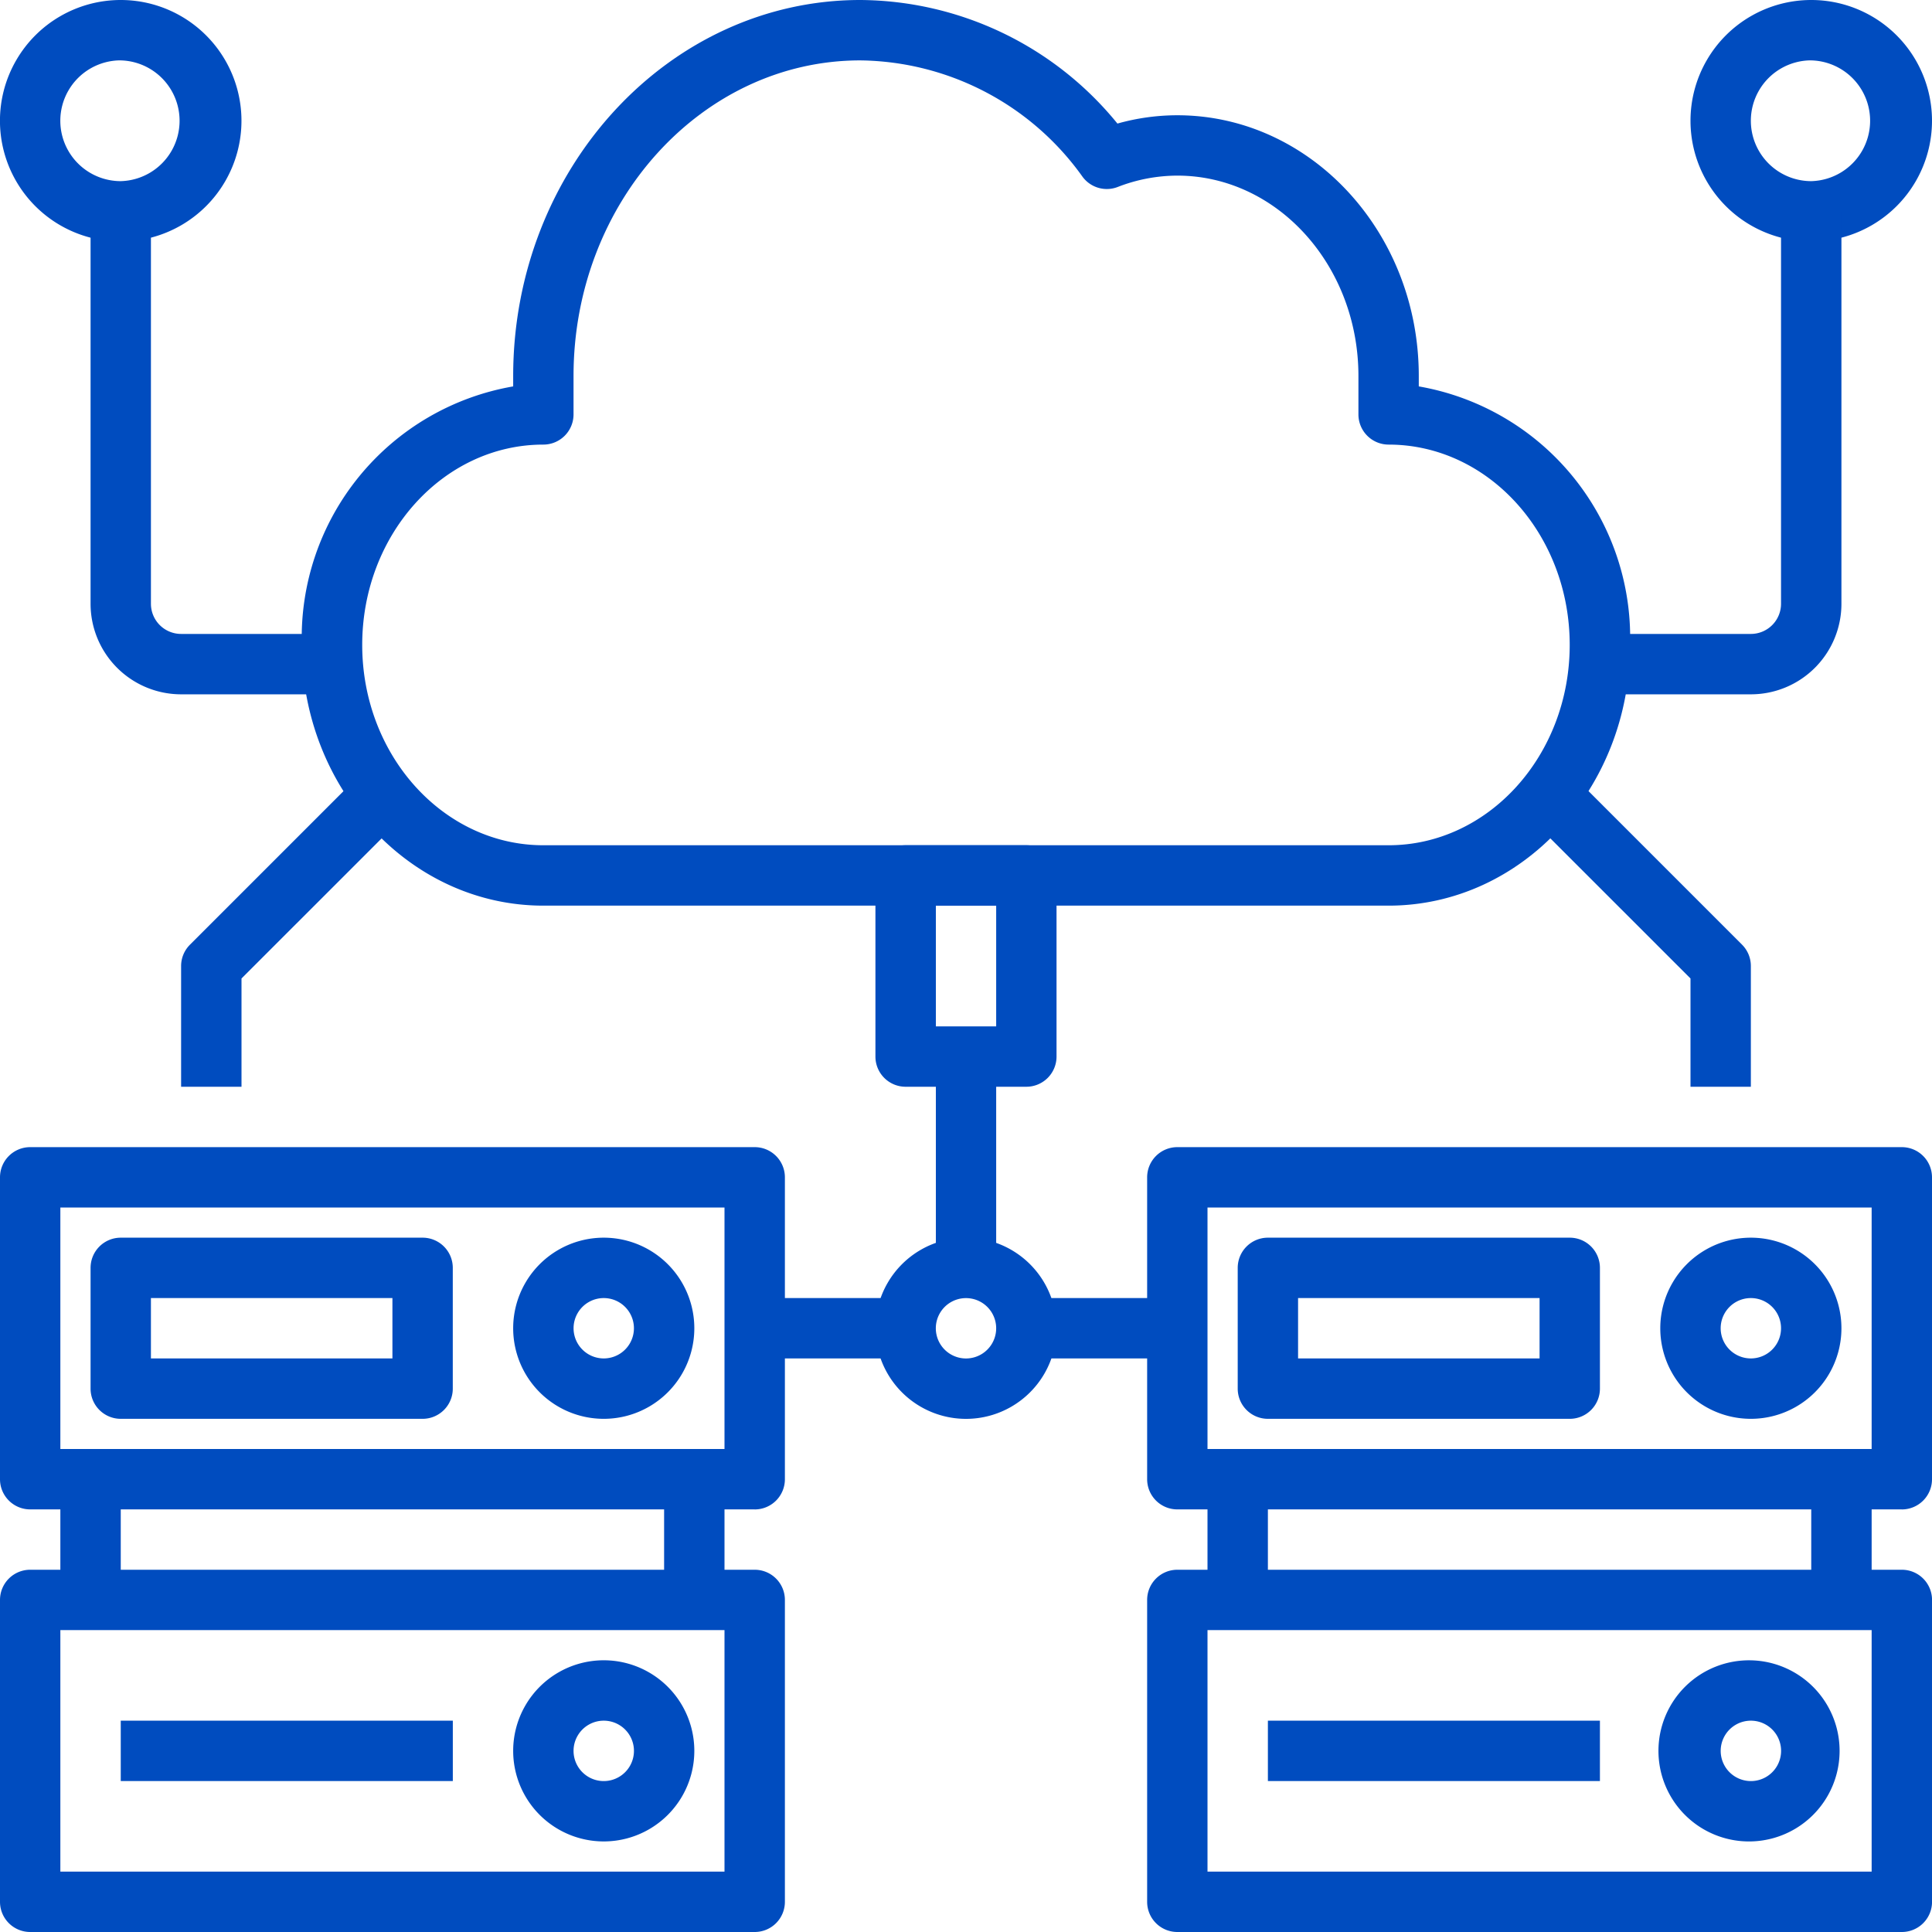 <svg width="50" height="50" fill="none" xmlns="http://www.w3.org/2000/svg"><g clip-path="url(#clip0_5_131)" fill="#004CBF"><path d="M35.938 23.438H14.061c-3.446 0-6.25-3.027-6.25-6.748a6.6 6.6 0 015.47-6.69v-.266c0-5.37 4.03-9.734 8.984-9.734a8.645 8.645 0 016.654 3.198 5.719 5.719 0 011.549-.215c3.446 0 6.25 3.026 6.25 6.747V10a6.6 6.6 0 015.468 6.694c0 3.717-2.803 6.744-6.25 6.744zM22.265 1.563c-4.093 0-7.422 3.663-7.422 8.167v.995a.781.781 0 01-.781.781c-2.586 0-4.688 2.325-4.688 5.184 0 2.858 2.102 5.185 4.688 5.185h21.874c2.586 0 4.688-2.327 4.688-5.185 0-2.859-2.102-5.184-4.688-5.184a.781.781 0 01-.78-.781V9.73c0-2.859-2.103-5.185-4.688-5.185a4.276 4.276 0 00-1.542.294.781.781 0 01-.909-.263 7.16 7.16 0 00-5.752-3.013zm-2.735 37.5H.781A.781.781 0 010 38.28v-7.81a.781.781 0 01.781-.782h18.75a.781.781 0 01.782.782v7.812a.781.781 0 01-.782.782zM1.563 37.5H18.75v-6.25H1.562v6.25z"/><path d="M10.938 36.719H3.125a.781.781 0 01-.781-.782v-3.124a.781.781 0 01.781-.782h7.813a.781.781 0 01.78.782v3.124a.781.781 0 01-.78.782zm-7.032-1.563h6.25v-1.562h-6.25v1.562zm11.719 1.563a2.344 2.344 0 110-4.688 2.344 2.344 0 010 4.688zm0-3.125a.781.781 0 100 1.562.781.781 0 000-1.562zM19.531 50H.781A.781.781 0 010 49.219v-7.813a.781.781 0 01.781-.781h18.75a.781.781 0 01.782.781v7.813a.781.781 0 01-.782.781zM1.563 48.437H18.75v-6.25H1.562v6.25z"/><path d="M15.625 47.656a2.344 2.344 0 110-4.688 2.344 2.344 0 010 4.688zm0-3.125a.781.781 0 100 1.563.781.781 0 000-1.563zm-12.5 0h8.594v1.563H3.125V44.53zm-1.563-6.25h1.563v3.125H1.562v-3.125zm15.626 0h1.562v3.125h-1.563v-3.125zm32.03.782h-18.75a.781.781 0 01-.78-.782V30.47a.781.781 0 01.78-.782h18.75a.781.781 0 01.782.782v7.812a.781.781 0 01-.781.782zM31.25 37.5h17.188v-6.25H31.25v6.25z"/><path d="M40.625 36.719h-7.813a.781.781 0 01-.78-.782v-3.124a.781.781 0 01.78-.782h7.813a.781.781 0 01.781.782v3.124a.781.781 0 01-.781.782zm-7.031-1.563h6.25v-1.562h-6.25v1.562zm11.718 1.563a2.344 2.344 0 110-4.688 2.344 2.344 0 010 4.688zm0-3.125a.781.781 0 100 1.562.781.781 0 000-1.562zM49.22 50H30.47a.781.781 0 01-.782-.781v-7.813a.781.781 0 01.782-.781h18.75a.781.781 0 01.781.781v7.813a.781.781 0 01-.781.781zm-17.97-1.563h17.188v-6.25H31.25v6.25z"/><path d="M45.313 47.656a2.344 2.344 0 110-4.687 2.344 2.344 0 010 4.687zm0-3.125a.781.781 0 100 1.563.781.781 0 000-1.563zm-12.5 0h8.593v1.563h-8.593V44.53zm-1.563-6.25h1.563v3.125H31.25v-3.125zm15.625 0h1.563v3.125h-1.563v-3.125zM25 36.72a2.344 2.344 0 110-4.688 2.344 2.344 0 010 4.688zm0-3.125a.781.781 0 100 1.562.781.781 0 000-1.562z"/><path d="M24.219 27.344h1.562v5.468H24.22v-5.468zm2.343 6.25h3.907v1.562h-3.907v-1.562zm-7.03 0h3.905v1.562h-3.906v-1.562z"/><path d="M26.563 28.125h-3.125a.781.781 0 01-.782-.781v-4.688a.782.782 0 01.782-.781h3.125a.781.781 0 01.78.781v4.688a.781.781 0 01-.78.781zm-2.344-1.563h1.562v-3.125H24.22v3.125zM46.875 6.25a3.125 3.125 0 110-6.25 3.125 3.125 0 010 6.25zm0-4.688a1.563 1.563 0 100 3.126 1.563 1.563 0 000-3.125z"/><path d="M45.313 17.969h-3.907v-1.563h3.907a.781.781 0 00.78-.781V5.469h1.563v10.156a2.344 2.344 0 01-2.343 2.344zM3.124 6.25a3.125 3.125 0 110-6.25 3.125 3.125 0 010 6.25zm0-4.688a1.563 1.563 0 100 3.126 1.563 1.563 0 000-3.125z"/><path d="M8.594 17.969H4.688a2.344 2.344 0 01-2.344-2.344V5.469h1.562v10.156a.781.781 0 00.781.781h3.907v1.563zm36.718 10.156H43.75v-2.802l-4.459-4.458 1.105-1.105 4.688 4.688a.78.78 0 01.228.552v3.125zm-39.062 0H4.687V25a.78.78 0 01.23-.552l4.687-4.688 1.105 1.105-4.459 4.458v2.802z"/></g><defs><clipPath id="clip0_5_131"><path fill="#fff" d="M0 0h50v50H0z"/></clipPath></defs></svg>